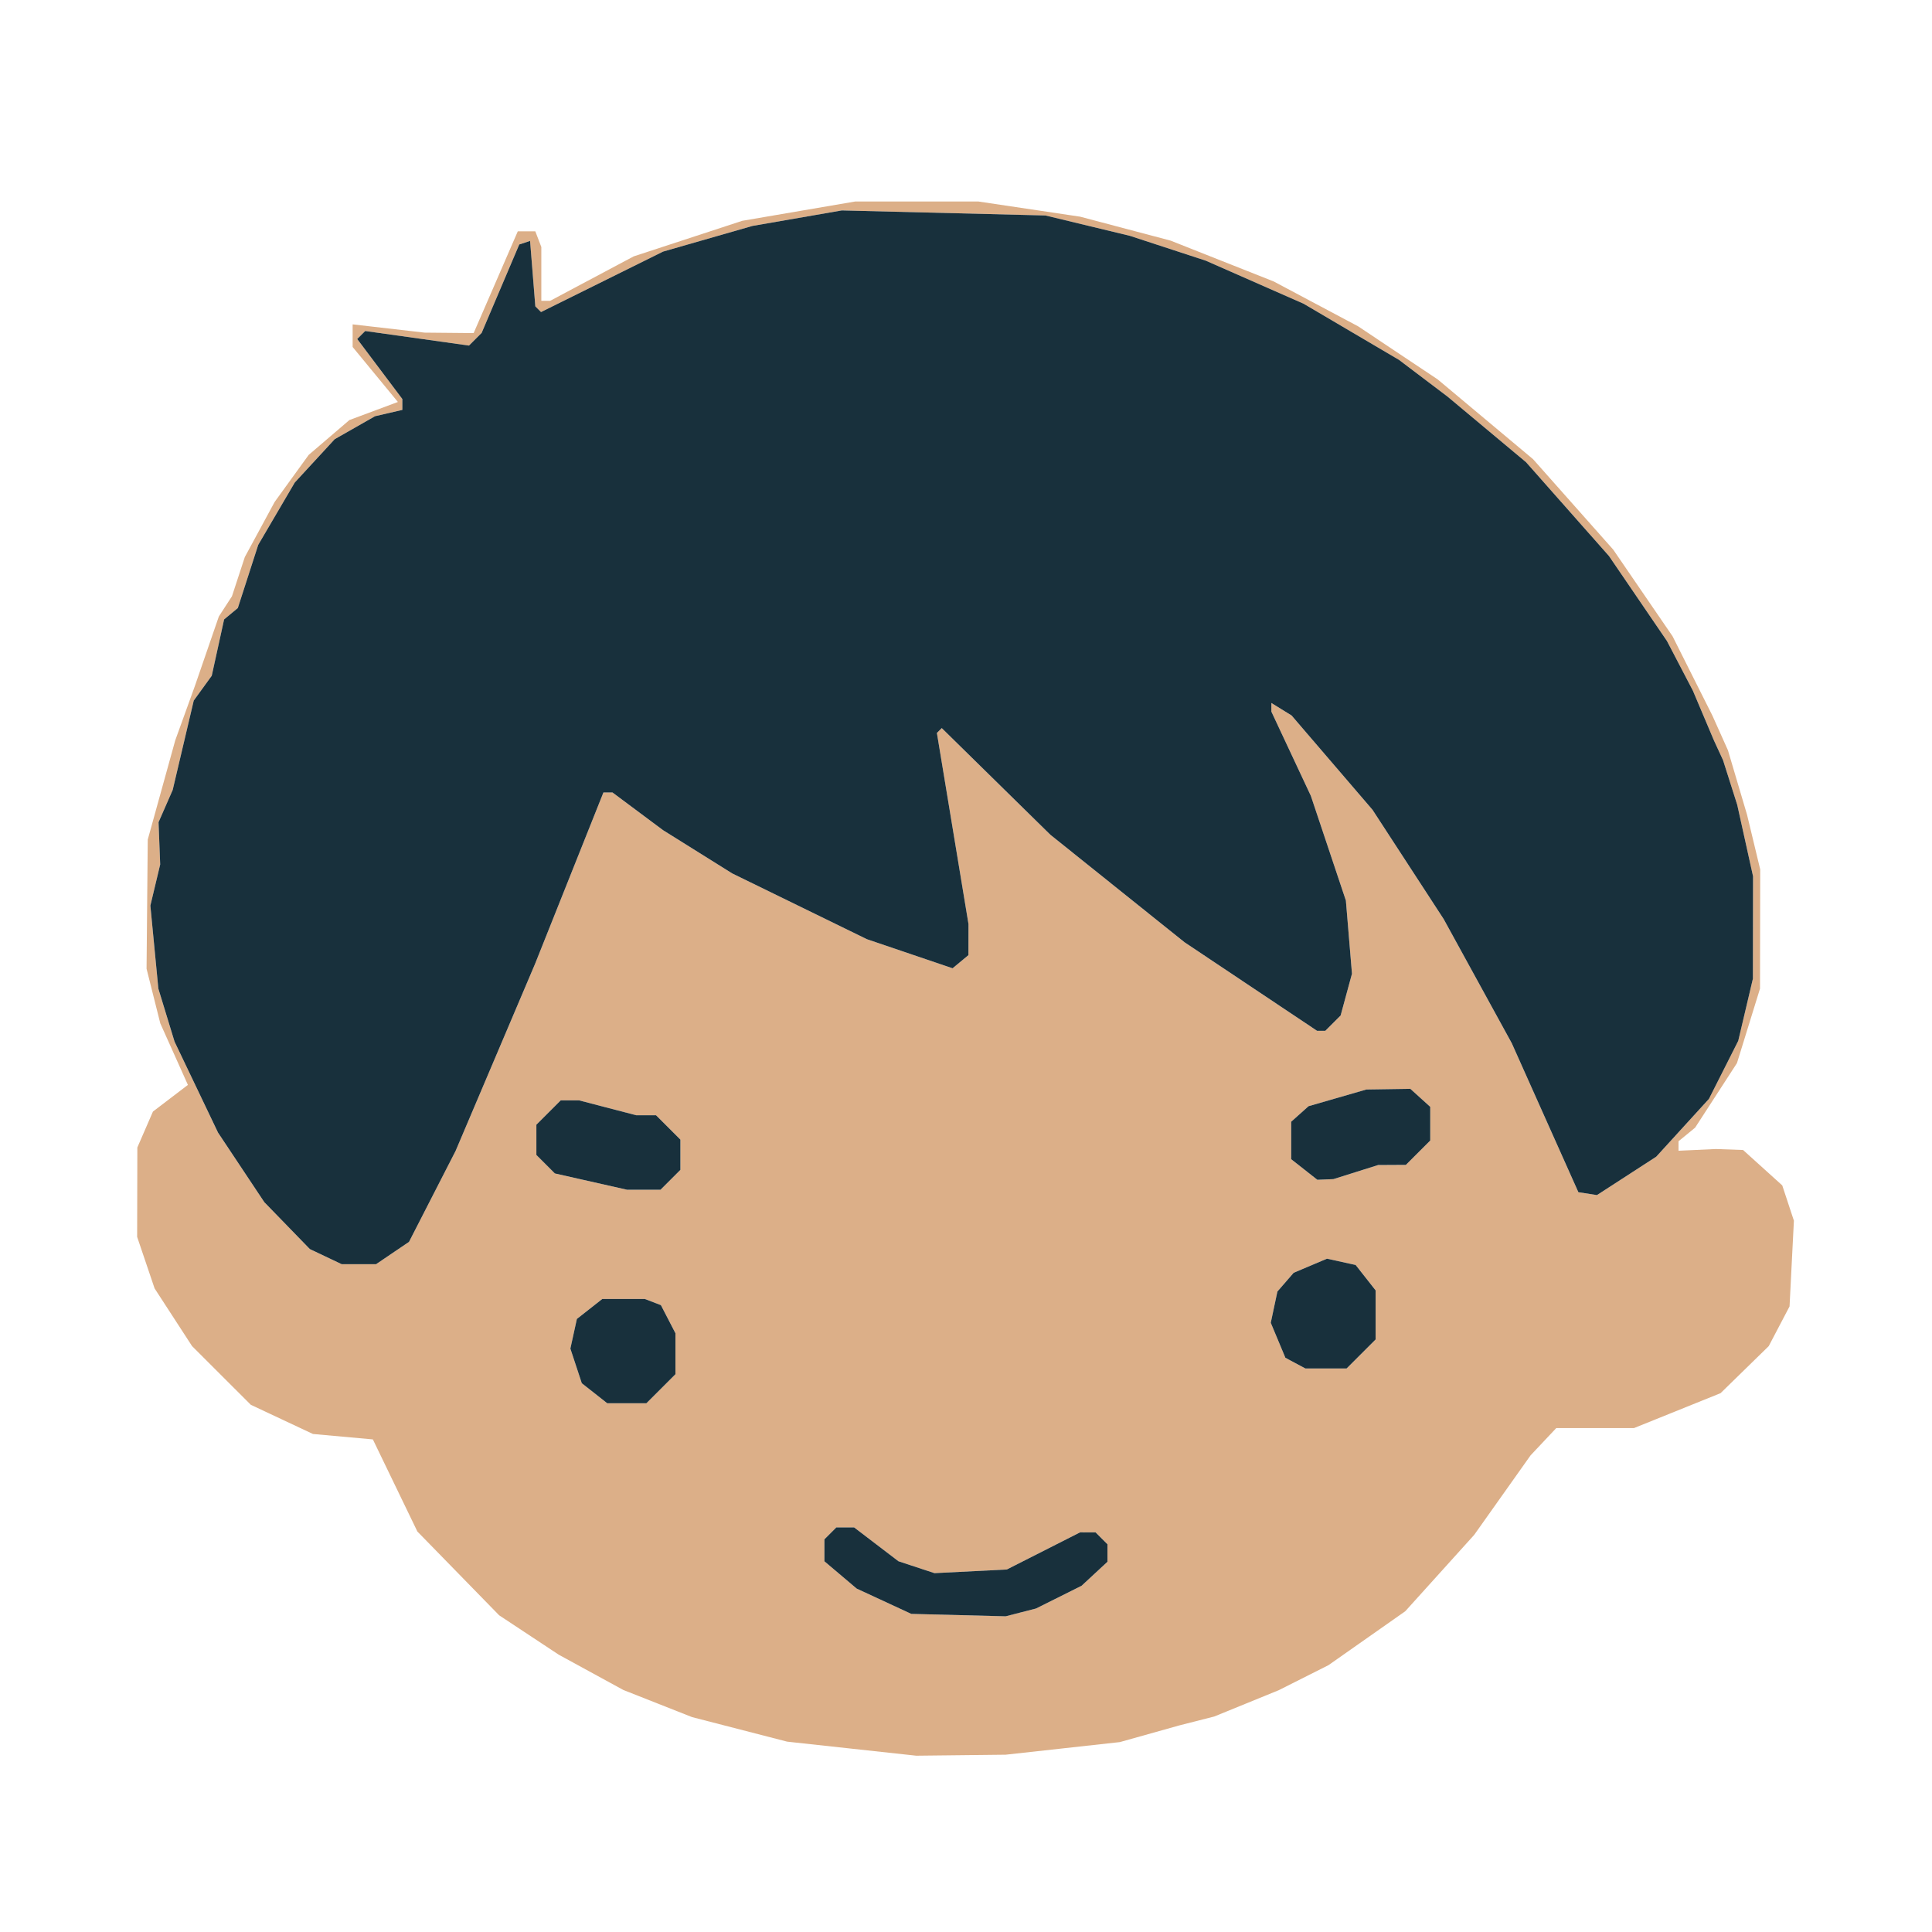 <?xml version="1.0" encoding="UTF-8" standalone="no"?>
<svg
   viewBox="0 0 512 512"
   version="1.1"
   id="svg1"
   sodipodi:docname="family-kid-boy.svg"
   inkscape:version="1.3 (0e150ed, 2023-07-21)"
   xml:space="preserve"
   xmlns:inkscape="http://www.inkscape.org/namespaces/inkscape"
   xmlns:sodipodi="http://sodipodi.sourceforge.net/DTD/sodipodi-0.dtd"
   xmlns="http://www.w3.org/2000/svg"
   xmlns:svg="http://www.w3.org/2000/svg"><defs
     id="defs1" /><sodipodi:namedview
     id="namedview1"
     pagecolor="#ffffff"
     bordercolor="#666666"
     borderopacity="1.0"
     inkscape:showpageshadow="2"
     inkscape:pageopacity="0.0"
     inkscape:pagecheckerboard="0"
     inkscape:deskcolor="#d1d1d1"
     inkscape:zoom="0.5"
     inkscape:cx="263"
     inkscape:cy="341"
     inkscape:window-width="1366"
     inkscape:window-height="717"
     inkscape:window-x="0"
     inkscape:window-y="27"
     inkscape:window-maximized="1"
     inkscape:current-layer="g33"
     showgrid="false" /><!--!Font Awesome Free 6.5.1 by @fontawesome - https://fontawesome.com License - https://fontawesome.com/license/free Copyright 2024 Fonticons, Inc.--><g
     id="g33"
     transform="translate(-80.083,64.184)"><g
       id="g34"
       transform="matrix(-1.316,0,0,1.316,723.018,-15.559)"><path
         style="fill:#dcaf88"
         d="m 274.536,315.136 -11.5,-1.271 -6,-1.683 -6,-1.683 -3.5,-0.891 -3.5,-0.891 -6.498,-2.651 -6.498,-2.651 -5.002,-2.518 -5.002,-2.518 -7.735,-5.431 -7.735,-5.431 -6.942,-7.692 -6.942,-7.692 -5.672,-8 -5.672,-8 -2.588,-2.75 -2.588,-2.75 h -7.827 -7.827 l -8.716,-3.515 -8.716,-3.515 -4.85,-4.735 -4.85,-4.735 -2.098,-4 -2.098,-4 -0.438,-8.632 -0.438,-8.632 1.172,-3.553 1.172,-3.553 3.947,-3.566 3.947,-3.566 2.747,-0.097 2.747,-0.097 3.75,0.173 3.75,0.173 v -0.954 -0.954 l -1.672,-1.372 -1.672,-1.372 -4.213,-6.5 -4.213,-6.5 -2.32,-7.5 -2.32,-7.5 -0.02,-12 -0.02,-12 1.324,-5.5 1.324,-5.5 1.926,-6.5 1.926,-6.5 1.57,-3.5 1.57,-3.5 4.003,-7.973 4.003,-7.973 5.981,-8.732 5.981,-8.732 8.068,-9.101 8.068,-9.101 9.603,-8.033 9.603,-8.033 8.009,-5.343 8.009,-5.343 8.491,-4.514 8.491,-4.514 10.386,-4.114 10.386,-4.114 9.114,-2.413 9.114,-2.413 10.243,-1.527 10.243,-1.527 h 12.407 12.407 l 11.371,1.944 11.371,1.944 10.925,3.579 10.925,3.579 8.417,4.477 8.417,4.477 h 0.887 0.887 v -5.418 -5.418 l 0.607,-1.582 0.607,-1.582 h 1.762 1.762 l 4.447,10.25 4.447,10.25 4.934,-0.047 4.934,-0.047 7.25,-0.832 7.25,-0.832 v 2.278 2.278 l -4.557,5.535 -4.557,5.535 4.882,1.821 4.882,1.821 4.099,3.509 4.099,3.509 3.428,4.736 3.428,4.736 3.004,5.55 3.004,5.55 1.295,3.95 1.295,3.95 1.319,2.03 1.319,2.03 2.402,6.97 2.402,6.97 1.987,5.5 1.987,5.5 2.77,10 2.77,10 0.12,13 0.12,13 -1.383,5.5 -1.383,5.5 -2.78,6.197 -2.78,6.197 3.52,2.684 3.52,2.684 1.571,3.618 1.571,3.618 0.02,9 0.02,9 -1.756,5.187 -1.756,5.187 -3.775,5.813 -3.775,5.813 -5.916,5.909 -5.916,5.909 -6.252,2.936 -6.252,2.936 -6.035,0.547 -6.035,0.547 -4.48,9.273 -4.48,9.273 -8.233,8.435 -8.233,8.435 -6,3.968 -6,3.968 -6.5,3.55 -6.5,3.55 -6.926,2.735 -6.926,2.734 -9.574,2.471 -9.574,2.471 -13,1.415 -13,1.415 -9,-0.101 -9,-0.101 z m 36,-29.635 5.5,-2.548 3.25,-2.749 3.25,-2.749 v -2.211 -2.211 l -1.2,-1.2 -1.2,-1.2 h -1.791 -1.791 l -4.465,3.408 -4.465,3.408 -3.627,1.197 -3.627,1.197 -7.284,-0.368 -7.284,-0.368 -7.383,-3.742 -7.383,-3.742 -1.55,0.004 -1.55,0.004 -1.2,1.2 -1.2,1.2 v 1.76 1.76 l 2.605,2.416 2.605,2.416 4.585,2.29 4.585,2.29 3.06,0.786 3.06,0.786 9.5,-0.244 9.5,-0.244 z m 58.293,-41.883 2.562,-2.016 1.151,-3.488 1.151,-3.488 -0.655,-2.984 -0.655,-2.984 -2.558,-2.012 -2.558,-2.012 h -4.283 -4.283 l -1.619,0.621 -1.619,0.621 -1.463,2.829 -1.463,2.829 v 4.127 4.127 l 2.923,2.923 2.923,2.923 h 3.942 3.942 z m -141.142,-6.065 2.019,-1.08 1.472,-3.523 1.472,-3.523 -0.668,-3.146 -0.668,-3.146 -1.639,-1.888 -1.639,-1.888 -3.354,-1.419 -3.354,-1.419 -2.884,0.633 -2.884,0.633 -2.012,2.558 -2.012,2.558 v 4.942 4.942 l 2.923,2.923 2.923,2.923 h 4.143 4.143 z m 195.26,-21.444 3.213,-1.525 4.586,-4.725 4.586,-4.725 4.657,-7 4.657,-7 4.38,-9.165 4.38,-9.165 1.63,-5.335 1.63,-5.335 0.804,-8.356 0.804,-8.356 -0.989,-4.144 -0.989,-4.144 0.165,-4.252 0.165,-4.252 -1.424,-3.248 -1.424,-3.248 -2.12,-9 -2.12,-9 -1.812,-2.5 -1.812,-2.5 -1.245,-5.673 -1.245,-5.673 -1.381,-1.146 -1.381,-1.146 -2.055,-6.362 -2.055,-6.362 -3.677,-6.273 -3.677,-6.273 -4.025,-4.367 -4.025,-4.367 -4.058,-2.311 -4.058,-2.311 -2.75,-0.637 -2.75,-0.637 v -1.094 -1.094 l 4.543,-6.044 4.543,-6.044 -0.805,-0.805 -0.805,-0.805 -10.448,1.466 -10.448,1.466 -1.275,-1.275 -1.275,-1.275 -3.788,-8.904 -3.788,-8.904 -1.088,-0.363 -1.088,-0.363 -0.529,6.593 -0.529,6.593 -0.574,0.574 -0.574,0.574 -12.287,-6.087 -12.287,-6.087 -9,-2.584 -9,-2.584 -9,-1.561 -9,-1.561 -20.5,0.507 -20.5,0.507 -8.5,2.049 -8.5,2.049 -7.648,2.503 -7.648,2.503 -9.852,4.337 -9.852,4.337 -9.603,5.653 -9.603,5.653 -4.897,3.706 -4.897,3.706 -7.896,6.598 -7.896,6.598 -8.347,9.445 -8.347,9.445 -5.837,8.555 -5.837,8.555 -2.61,5 -2.61,5 -2.115,5 -2.115,5 -0.923,2 -0.923,2 -1.43,4.5 -1.43,4.5 -1.592,7.197 -1.592,7.197 0.015,10.303 0.015,10.303 1.476,6.26 1.476,6.26 2.95,5.845 2.95,5.845 5.309,5.821 5.309,5.821 5.968,3.865 5.968,3.865 1.869,-0.291 1.869,-0.291 6.707,-15.003 6.707,-15.003 6.856,-12.497 6.856,-12.497 7.163,-11 7.163,-11 8.151,-9.5 8.151,-9.5 2.036,-1.258 2.036,-1.258 v 0.87 0.87 l -3.977,8.487 -3.977,8.487 -3.526,10.538 -3.526,10.538 -0.613,7.364 -0.613,7.364 1.142,4.205 1.142,4.205 1.545,1.545 1.545,1.545 h 0.825 0.825 l 13.354,-8.922 13.354,-8.922 13.5,-10.819 13.5,-10.819 10.936,-10.74 10.936,-10.74 0.49,0.49 0.49,0.49 -3.181,19.24 -3.181,19.24 0.005,3.128 0.005,3.128 1.598,1.326 1.598,1.326 8.626,-2.929 8.626,-2.929 13.558,-6.621 13.558,-6.621 6.969,-4.358 6.969,-4.358 5.091,-3.795 5.091,-3.795 h 0.91 0.91 l 6.88,17.25 6.88,17.25 8.004,18.842 8.004,18.842 4.691,9.158 4.691,9.158 3.322,2.25 3.322,2.25 h 3.451 3.451 z m -53.393,-15.115 7.263,-1.64 1.86,-1.86 1.86,-1.86 v -3.045 -3.045 l -2.455,-2.455 -2.455,-2.455 h -1.835 -1.835 l -5.759,1.5 -5.759,1.5 h -1.997 -1.997 l -2.455,2.455 -2.455,2.455 v 3.045 3.045 l 2,2 2,2 h 3.377 3.377 z m -143.652,-2.432 2.635,-2.073 v -3.772 -3.772 l -1.75,-1.565 -1.75,-1.565 -5.82,-1.681 -5.82,-1.681 -4.426,-0.067 -4.426,-0.067 -2.004,1.813 -2.004,1.813 v 3.39 3.39 l 2.455,2.455 2.455,2.455 2.795,0.015 2.795,0.015 4.5,1.418 4.5,1.418 1.615,0.067 1.615,0.067 z"
         id="path35" /><path
         style="fill:#18303c"
         d="m 282.976,287.75 -3.06,-0.786 -4.585,-2.29 -4.585,-2.29 -2.605,-2.416 -2.605,-2.416 v -1.76 -1.76 l 1.2,-1.2 1.2,-1.2 1.55,-0.004 1.55,-0.004 7.383,3.742 7.383,3.742 7.284,0.368 7.284,0.368 3.627,-1.197 3.627,-1.197 4.465,-3.408 4.465,-3.408 h 1.791 1.791 l 1.2,1.2 1.2,1.2 v 2.211 2.211 l -3.25,2.749 -3.25,2.749 -5.5,2.548 -5.5,2.548 -9.5,0.244 -9.5,0.244 z m 72.483,-45.04 -2.923,-2.923 v -4.127 -4.127 l 1.463,-2.829 1.463,-2.829 1.619,-0.621 1.619,-0.621 h 4.283 4.283 l 2.558,2.012 2.558,2.012 0.655,2.984 0.655,2.984 -1.151,3.488 -1.151,3.488 -2.562,2.016 -2.562,2.016 h -3.942 -3.942 z m -141,-7 -2.923,-2.923 v -4.942 -4.942 l 2.012,-2.558 2.012,-2.558 2.884,-0.633 2.884,-0.633 3.354,1.419 3.354,1.419 1.639,1.888 1.639,1.888 0.668,3.146 0.668,3.146 -1.472,3.523 -1.472,3.523 -2.019,1.08 -2.019,1.081 h -4.143 -4.143 z m 195.051,-20.327 -3.322,-2.25 -4.691,-9.158 -4.691,-9.158 -8.004,-18.842 -8.004,-18.842 -6.88,-17.25 -6.88,-17.25 h -0.91 -0.91 l -5.091,3.795 -5.091,3.795 -6.969,4.358 -6.969,4.358 -13.558,6.621 -13.558,6.621 -8.626,2.929 -8.626,2.929 -1.598,-1.326 -1.598,-1.326 -0.005,-3.128 -0.005,-3.128 3.181,-19.24 3.181,-19.24 -0.49,-0.49 -0.49,-0.49 -10.936,10.74 -10.936,10.74 -13.5,10.819 -13.5,10.819 -13.354,8.922 -13.354,8.922 h -0.825 -0.825 l -1.545,-1.545 -1.545,-1.545 -1.142,-4.205 -1.142,-4.205 0.613,-7.364 0.613,-7.364 3.526,-10.538 3.526,-10.538 3.977,-8.487 3.977,-8.487 v -0.87 -0.87 l -2.036,1.258 -2.036,1.258 -8.151,9.5 -8.151,9.5 -7.163,11 -7.163,11 -6.856,12.497 -6.856,12.497 -6.707,15.003 -6.707,15.003 -1.869,0.291 -1.869,0.291 -5.968,-3.865 -5.968,-3.865 -5.309,-5.821 -5.309,-5.821 -2.95,-5.845 -2.95,-5.845 -1.476,-6.26 -1.476,-6.26 -0.015,-10.303 -0.015,-10.303 1.592,-7.197 1.592,-7.197 1.43,-4.5 1.43,-4.5 0.923,-2 0.923,-2 2.115,-5 2.115,-5 2.61,-5 2.61,-5 5.837,-8.555 5.837,-8.555 8.347,-9.445 8.347,-9.445 7.896,-6.598 7.896,-6.598 4.897,-3.706 4.897,-3.706 9.603,-5.653 9.603,-5.653 9.852,-4.337 9.852,-4.337 7.648,-2.503 7.648,-2.503 8.5,-2.049 8.5,-2.049 20.5,-0.507 20.5,-0.507 9,1.561 9,1.561 9,2.584 9,2.584 12.287,6.087 12.287,6.087 0.574,-0.574 0.574,-0.574 0.529,-6.593 0.529,-6.593 1.088,0.363 1.088,0.363 3.788,8.904 3.788,8.904 1.275,1.275 1.275,1.275 10.448,-1.466 10.448,-1.466 0.805,0.805 0.805,0.805 -4.543,6.044 -4.543,6.044 v 1.094 1.094 l 2.75,0.637 2.75,0.637 4.058,2.311 4.058,2.311 4.025,4.367 4.025,4.367 3.677,6.273 3.677,6.273 2.055,6.362 2.055,6.362 1.381,1.146 1.381,1.146 1.245,5.673 1.245,5.673 1.812,2.5 1.812,2.5 2.12,9 2.12,9 1.424,3.248 1.424,3.248 -0.165,4.252 -0.165,4.252 0.989,4.144 0.989,4.144 -0.804,8.356 -0.804,8.356 -1.63,5.335 -1.63,5.335 -4.38,9.165 -4.38,9.165 -4.657,7 -4.657,7 -4.586,4.725 -4.586,4.725 -3.213,1.525 -3.213,1.525 h -3.451 -3.451 z m -55.974,-14.75 -2,-2 v -3.045 -3.045 l 2.455,-2.455 2.455,-2.455 h 1.997 1.997 l 5.759,-1.5 5.759,-1.5 h 1.835 1.835 l 2.455,2.455 2.455,2.455 v 3.045 3.045 l -1.86,1.86 -1.86,1.86 -7.263,1.64 -7.263,1.64 h -3.377 -3.377 z m -138,-1.552 -4.5,-1.418 -2.795,-0.015 -2.795,-0.015 -2.455,-2.455 -2.455,-2.455 v -3.39 -3.39 l 2.004,-1.813 2.004,-1.813 4.426,0.067 4.426,0.067 5.82,1.681 5.82,1.681 1.75,1.565 1.75,1.565 v 3.772 3.772 l -2.635,2.073 -2.635,2.073 -1.615,-0.067 -1.615,-0.067 z"
         id="path34" /></g></g></svg>
